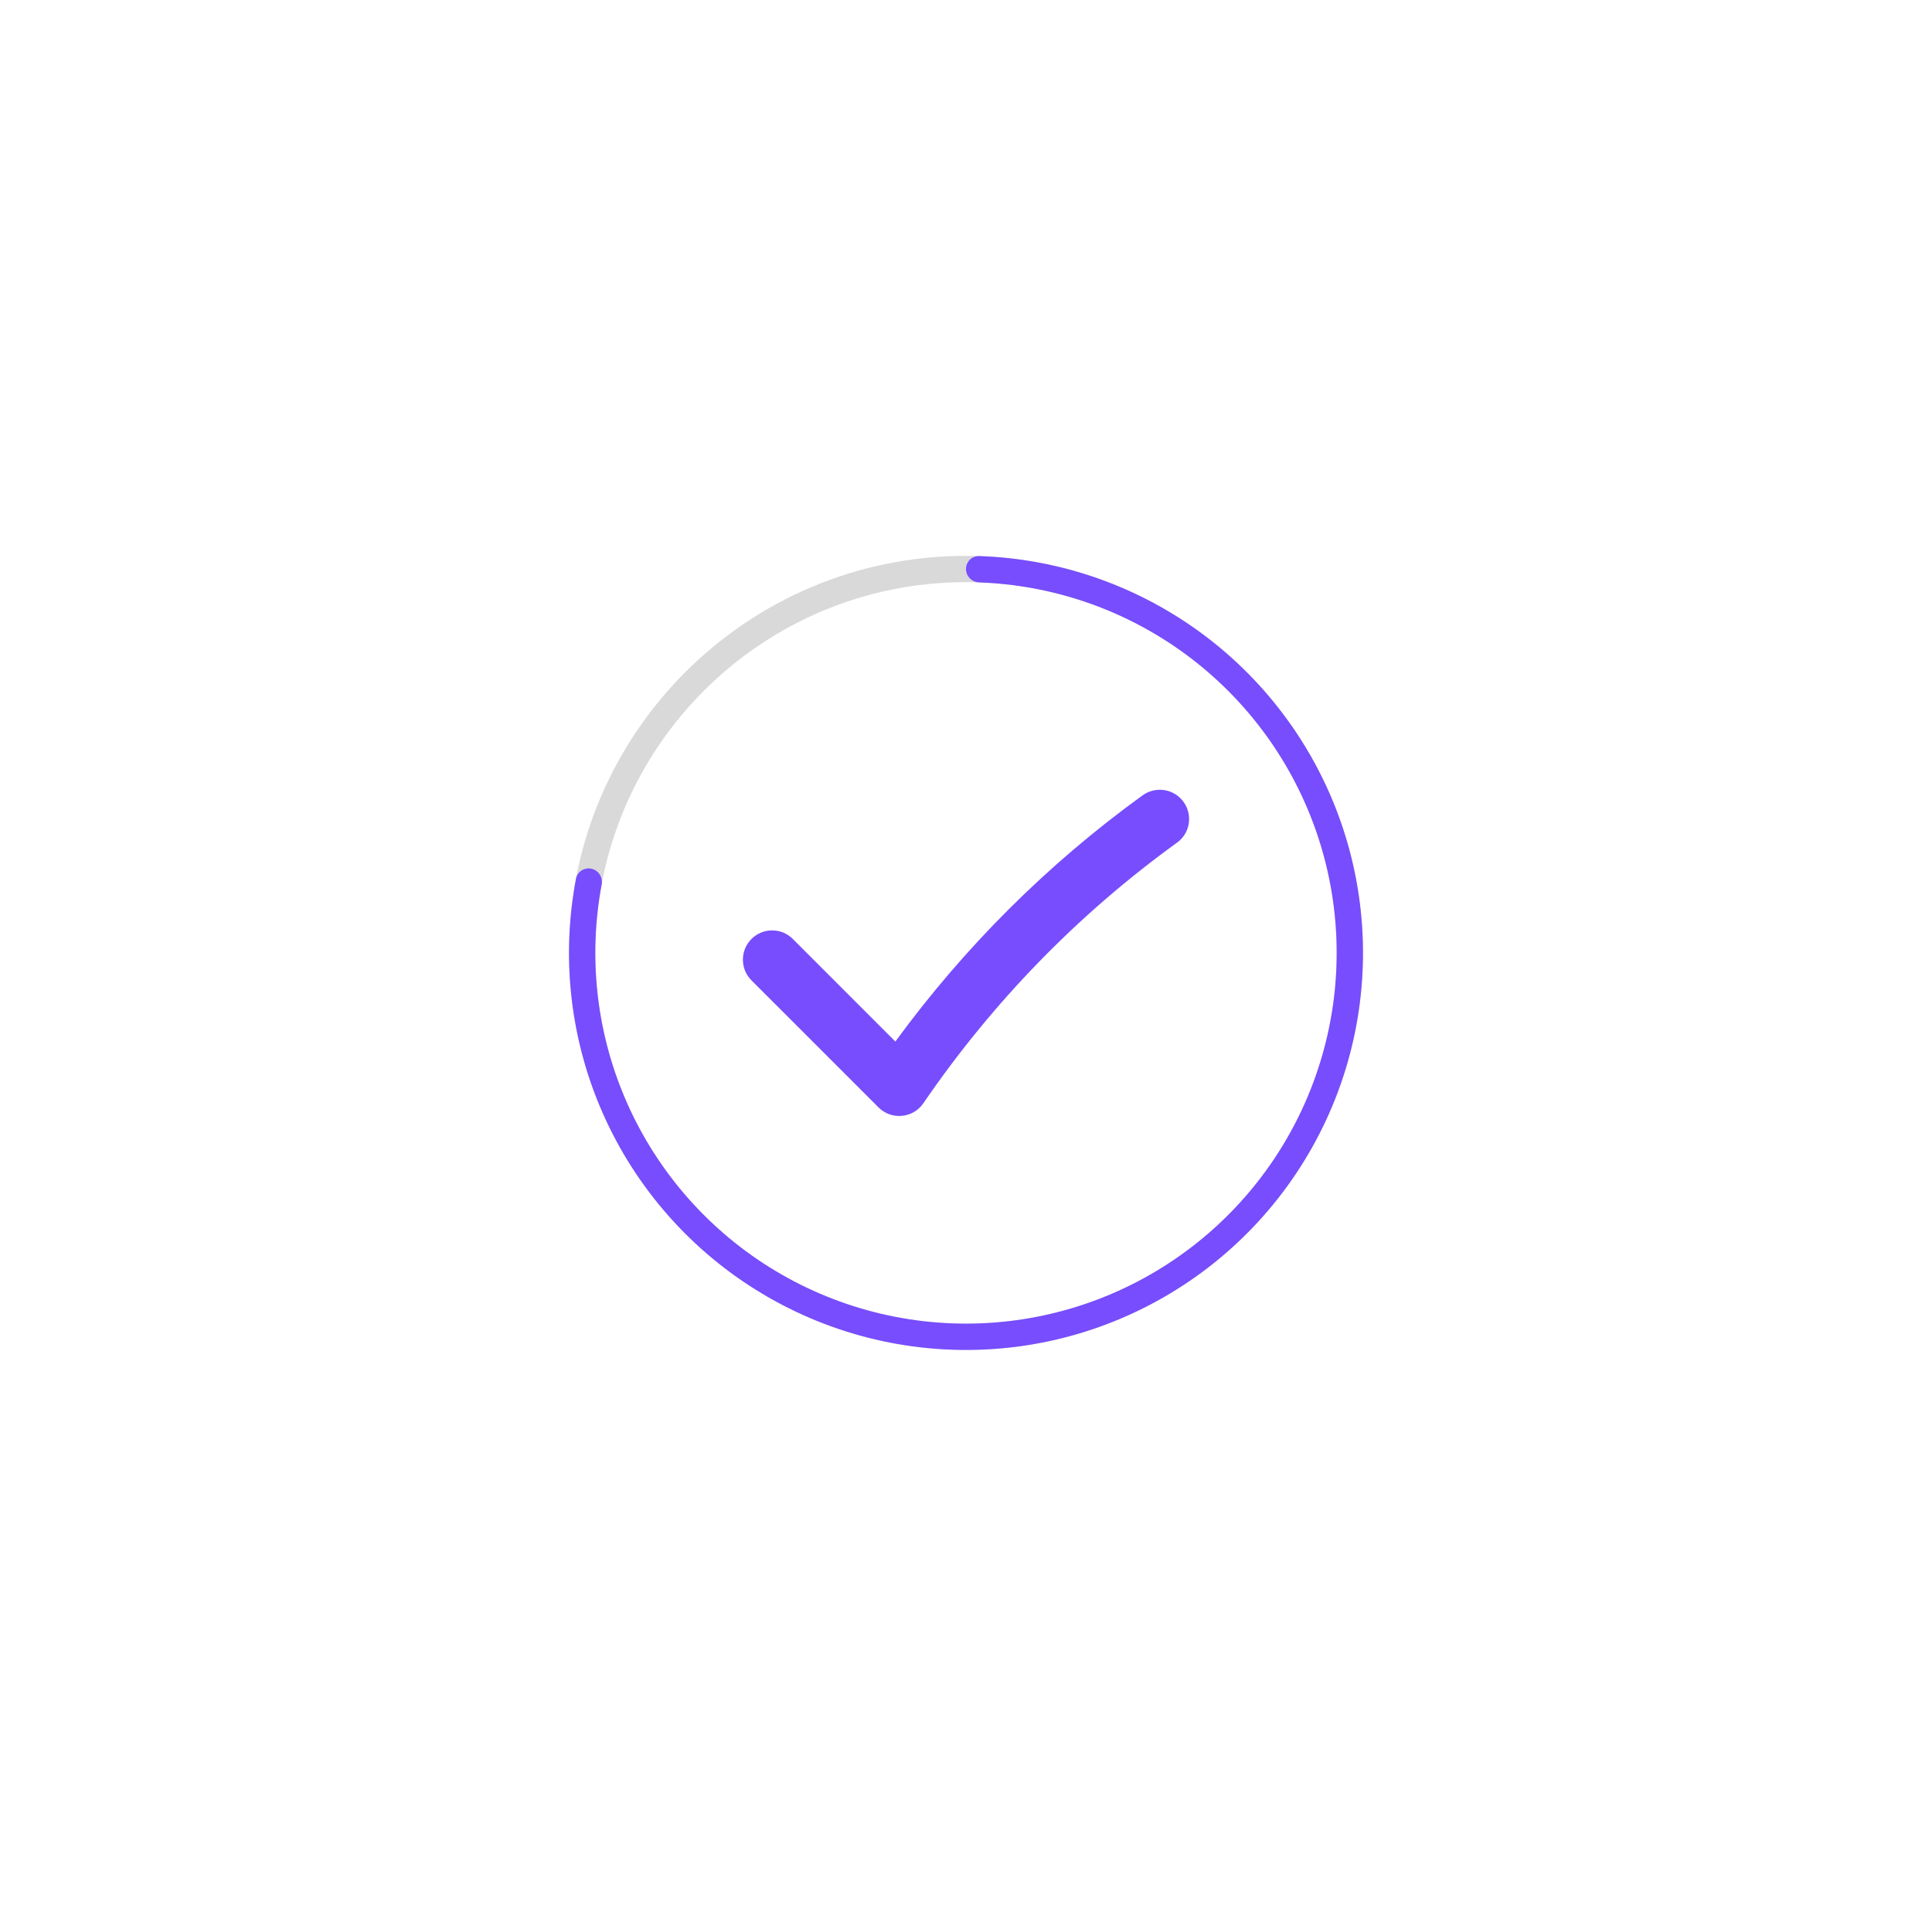 <svg width="146" height="144" viewBox="0 0 146 144" fill="none" xmlns="http://www.w3.org/2000/svg">
<g filter="url(#filter0_d_5543_17450)">
<path d="M118 71.999L110.133 80.48L113.551 91.533L102.771 95.74L101.058 107.185L89.523 106.317L83.013 115.88L73 110.078L62.986 115.88L56.476 106.317L44.939 107.182L43.227 95.738L32.449 91.529L35.869 80.478L28 71.999L35.869 63.52L32.449 52.469L43.229 48.258L44.943 36.815L56.477 37.683L62.987 28.12L73 33.922L83.014 28.12L89.524 37.685L101.061 36.818L102.773 48.262L113.551 52.469L110.133 63.522L118 71.999Z" fill="white"/>
<path d="M89.472 60.635C88.766 59.602 87.348 59.367 86.334 60.102C79.173 65.287 72.907 71.525 67.662 78.697L59.913 70.947C59.051 70.083 57.652 70.083 56.788 70.947C55.925 71.812 55.925 73.21 56.788 74.075L66.388 83.673C67.366 84.652 68.994 84.504 69.776 83.362C75.035 75.682 81.481 69.065 88.955 63.663C89.921 62.965 90.145 61.621 89.472 60.635Z" fill="#774DFD"/>
<path d="M103 72C103 88.569 89.569 102 73 102C56.431 102 43 88.569 43 72C43 55.431 56.431 42 73 42C89.569 42 103 55.431 103 72ZM44.987 72C44.987 87.471 57.529 100.013 73 100.013C88.471 100.013 101.013 87.471 101.013 72C101.013 56.529 88.471 43.987 73 43.987C57.529 43.987 44.987 56.529 44.987 72Z" fill="#D9D9D9"/>
<path d="M73 42.994C73 42.445 73.445 41.998 73.994 42.017C79.86 42.211 85.549 44.123 90.35 47.526C95.421 51.121 99.25 56.202 101.308 62.068C103.366 67.934 103.551 74.294 101.838 80.269C100.125 86.244 96.597 91.54 91.744 95.424C86.89 99.308 80.95 101.588 74.745 101.949C68.539 102.311 62.374 100.736 57.103 97.442C51.831 94.148 47.713 89.297 45.317 83.561C43.05 78.132 42.431 72.162 43.528 66.395C43.631 65.856 44.164 65.52 44.7 65.64C45.235 65.76 45.57 66.292 45.468 66.831C44.461 72.196 45.042 77.746 47.151 82.796C49.388 88.152 53.233 92.68 58.156 95.756C63.078 98.832 68.835 100.303 74.629 99.965C80.424 99.628 85.97 97.499 90.502 93.872C95.034 90.245 98.328 85.301 99.927 79.721C101.527 74.142 101.355 68.203 99.433 62.726C97.511 57.249 93.936 52.504 89.201 49.147C84.736 45.982 79.448 44.199 73.993 44.005C73.445 43.986 73 43.542 73 42.994Z" fill="#774DFD"/>
</g>
<defs>
<filter id="filter0_d_5543_17450" x="0" y="-1" width="146" height="146" filterUnits="userSpaceOnUse" color-interpolation-filters="sRGB">
<feFlood flood-opacity="0" result="BackgroundImageFix"/>
<feColorMatrix in="SourceAlpha" type="matrix" values="0 0 0 0 0 0 0 0 0 0 0 0 0 0 0 0 0 0 127 0" result="hardAlpha"/>
<feOffset/>
<feGaussianBlur stdDeviation="14"/>
<feComposite in2="hardAlpha" operator="out"/>
<feColorMatrix type="matrix" values="0 0 0 0 0.467 0 0 0 0 0.302 0 0 0 0 0.992 0 0 0 0.09 0"/>
<feBlend mode="normal" in2="BackgroundImageFix" result="effect1_dropShadow_5543_17450"/>
<feBlend mode="normal" in="SourceGraphic" in2="effect1_dropShadow_5543_17450" result="shape"/>
</filter>
</defs>
</svg>
